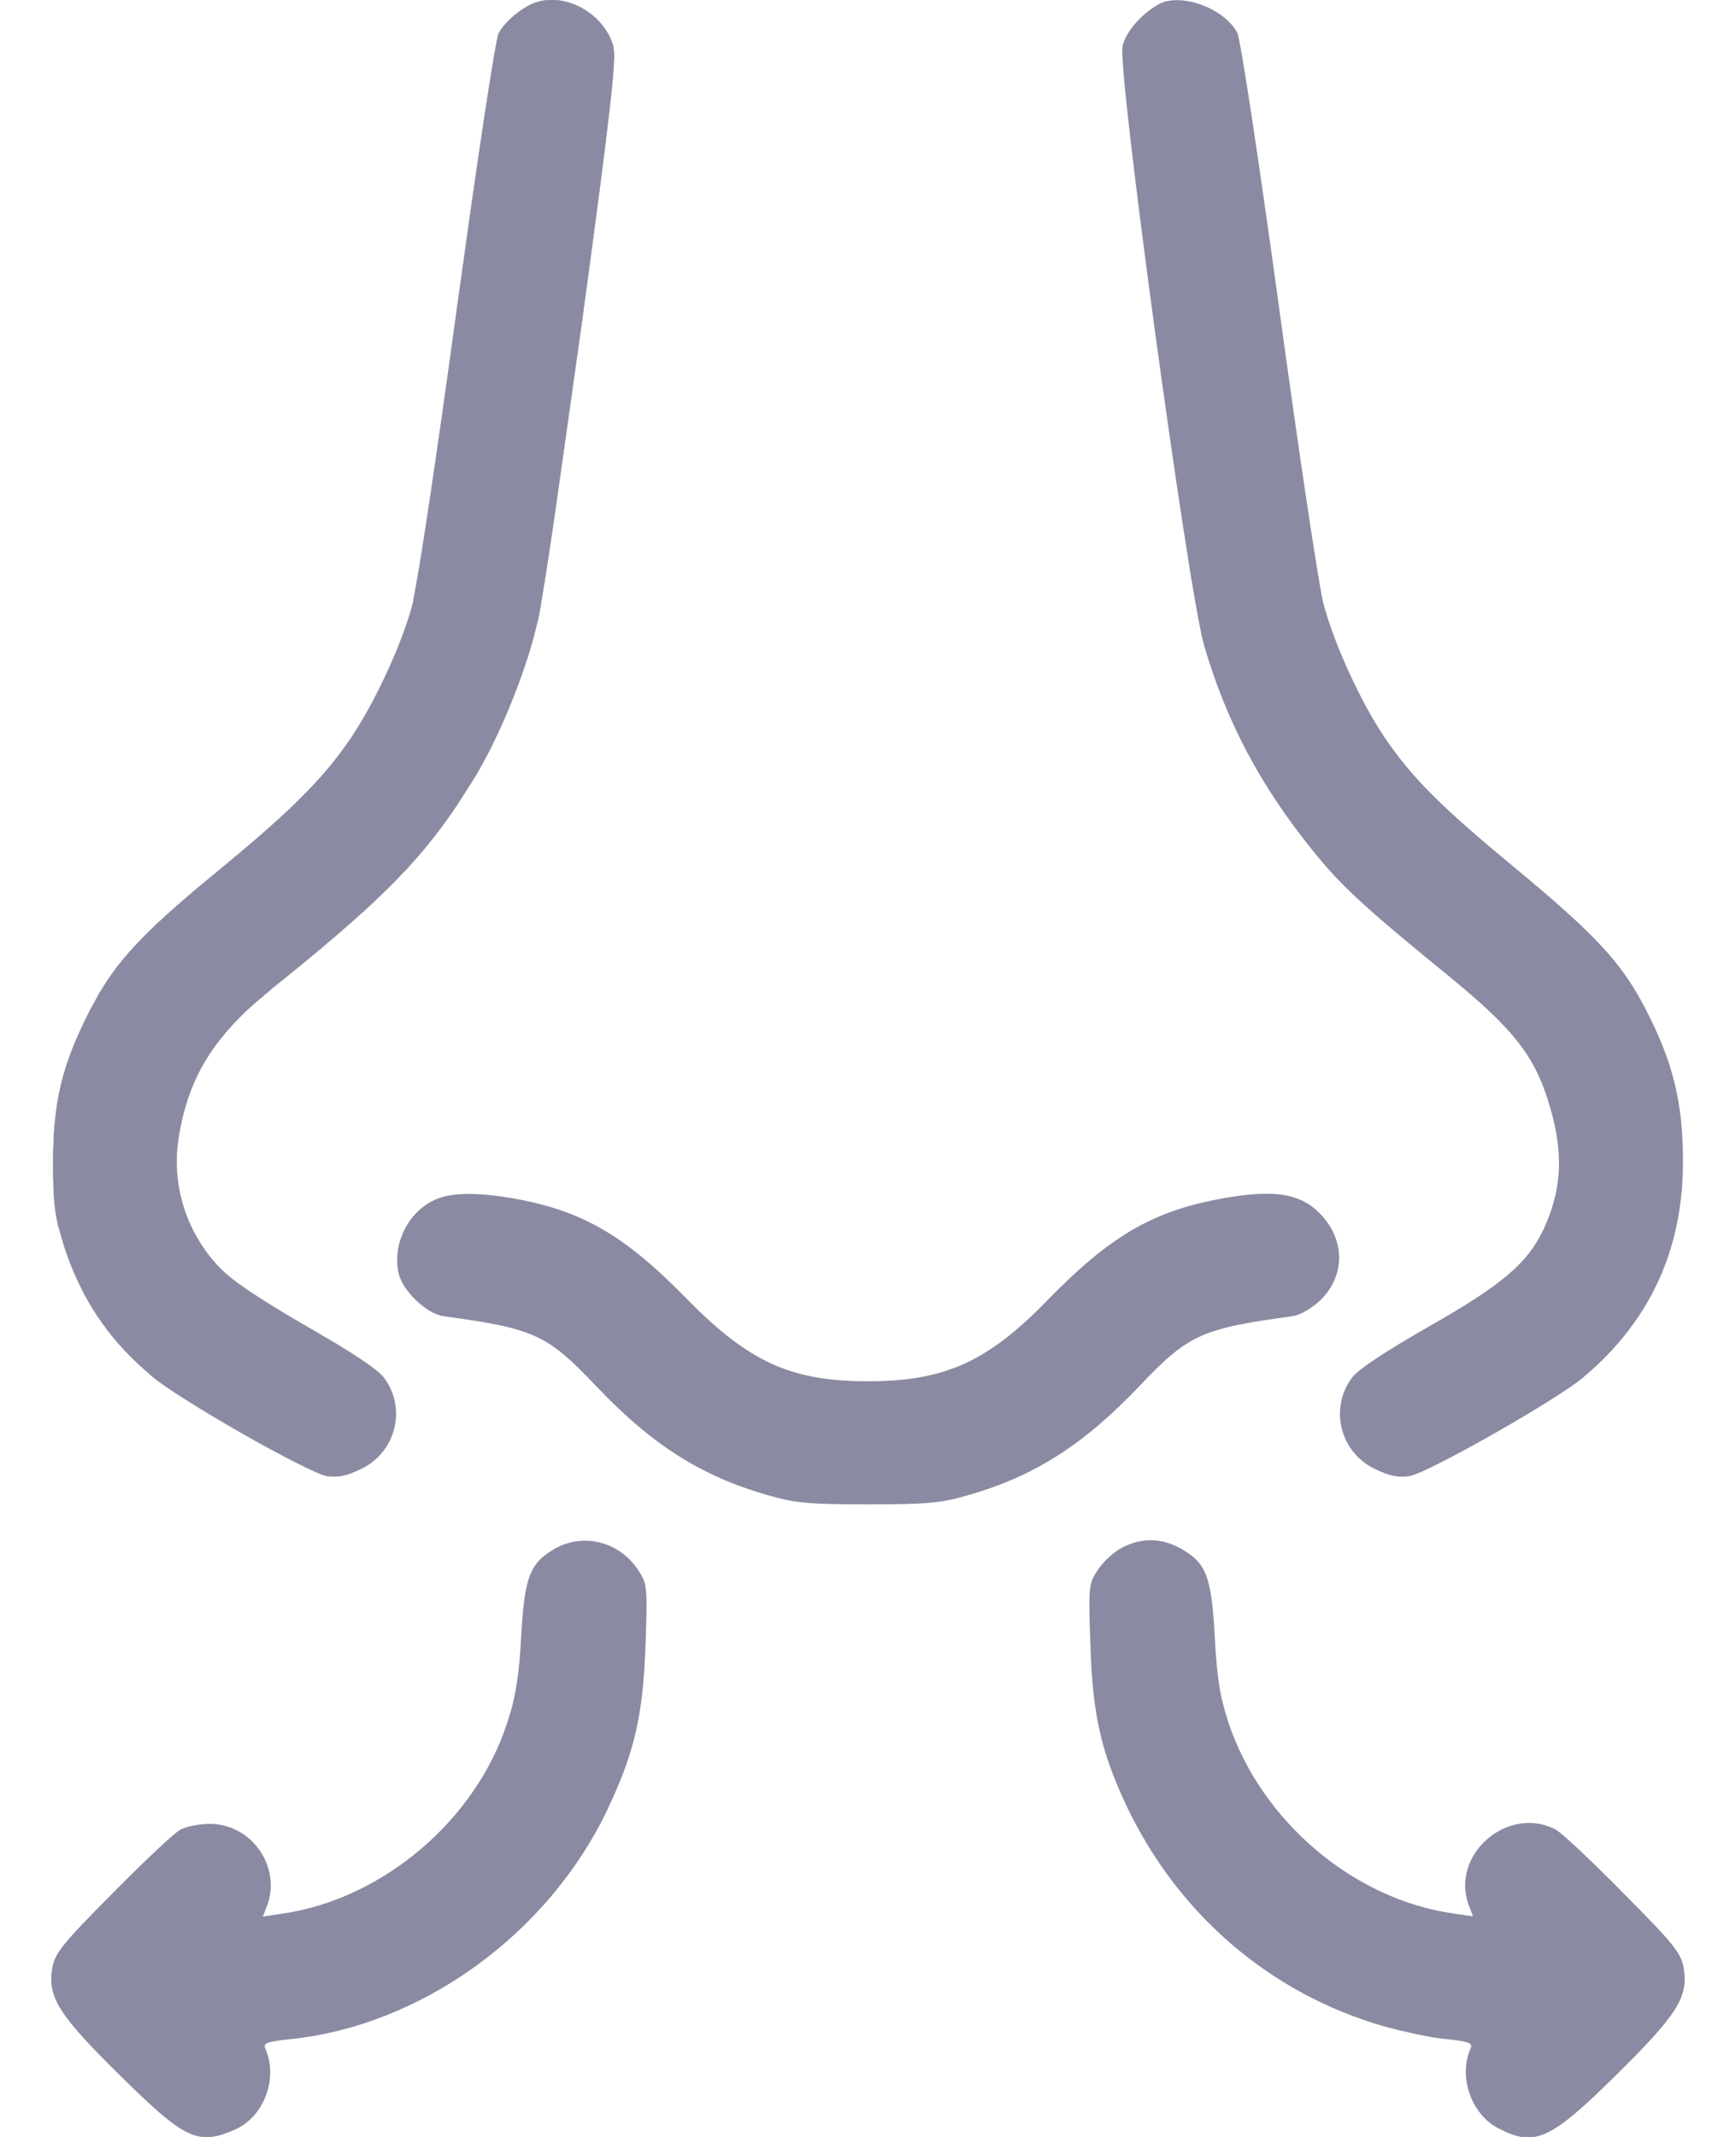 <svg width="26" height="32" viewBox="0 0 26 32" fill="none" xmlns="http://www.w3.org/2000/svg">
<path d="M4.895 22.102C5.016 22.12 5.126 22.108 5.261 22.059L5.405 21.996C5.89 21.762 6.068 21.184 5.812 20.727L5.754 20.638C5.732 20.607 5.69 20.567 5.629 20.518C5.567 20.469 5.487 20.411 5.389 20.346C5.291 20.28 5.175 20.207 5.044 20.128L4.604 19.87C4.283 19.686 4.003 19.515 3.782 19.368C3.616 19.258 3.483 19.161 3.39 19.081L3.311 19.007C2.829 18.52 2.59 17.846 2.655 17.176L2.672 17.042C2.747 16.576 2.88 16.192 3.104 15.835C3.271 15.568 3.49 15.316 3.773 15.058L4.079 14.797C5.599 13.577 6.249 12.946 6.848 12.05L7.104 11.648C7.442 11.09 7.791 10.264 7.986 9.561L8.06 9.267C8.094 9.116 8.185 8.54 8.304 7.732L8.716 4.811C8.925 3.273 9.055 2.284 9.126 1.659C9.162 1.347 9.183 1.125 9.191 0.972C9.196 0.895 9.198 0.835 9.196 0.79L9.185 0.693C9.113 0.444 8.931 0.24 8.71 0.119C8.516 0.013 8.293 -0.028 8.088 0.02L8.001 0.046C7.905 0.083 7.794 0.155 7.696 0.237C7.623 0.299 7.558 0.368 7.512 0.432L7.472 0.494C7.469 0.5 7.465 0.513 7.46 0.531C7.455 0.55 7.45 0.575 7.443 0.605C7.431 0.667 7.416 0.752 7.397 0.858C7.361 1.071 7.313 1.37 7.258 1.735C7.202 2.101 7.139 2.534 7.069 3.018L6.847 4.6C6.7 5.681 6.552 6.719 6.432 7.522C6.371 7.924 6.318 8.267 6.275 8.526L6.185 9.031C6.053 9.546 5.721 10.295 5.396 10.834L5.259 11.051C4.903 11.576 4.48 12.02 3.673 12.704L3.302 13.014C2.252 13.872 1.825 14.305 1.487 14.876L1.347 15.132C0.935 15.938 0.797 16.493 0.797 17.405C0.797 17.724 0.804 17.93 0.827 18.109C0.839 18.199 0.854 18.282 0.876 18.369L0.959 18.654C1.188 19.359 1.534 19.915 2.047 20.403L2.277 20.609C2.49 20.787 3.073 21.148 3.64 21.471C3.923 21.632 4.202 21.783 4.428 21.898C4.54 21.955 4.64 22.003 4.72 22.038C4.76 22.056 4.795 22.07 4.824 22.081L4.895 22.102Z" fill="#8A8AA2" stroke="#8A8AA2" stroke-width="0.006"/>
<path d="M17.344 0.068C17.088 0.218 16.869 0.468 16.813 0.686C16.725 0.999 17.794 8.824 18.031 9.655C18.363 10.799 18.875 11.768 19.675 12.755C20.094 13.274 20.456 13.605 21.738 14.649C22.65 15.399 22.963 15.793 23.175 16.449C23.425 17.218 23.406 17.793 23.113 18.418C22.875 18.918 22.494 19.243 21.394 19.868C20.75 20.236 20.331 20.511 20.244 20.636C19.906 21.105 20.075 21.749 20.594 21.999C20.8 22.099 20.944 22.13 21.106 22.105C21.381 22.061 23.294 20.974 23.7 20.636C24.719 19.786 25.219 18.693 25.206 17.343C25.2 16.493 25.05 15.893 24.656 15.13C24.288 14.411 23.9 13.999 22.663 12.974C21.581 12.08 21.144 11.643 20.738 11.043C20.375 10.511 19.969 9.611 19.819 9.03C19.75 8.755 19.45 6.761 19.156 4.599C18.844 2.336 18.581 0.593 18.531 0.493C18.338 0.118 17.669 -0.12 17.344 0.068Z" fill="#8A8AA2"/>
<path d="M6.531 17.959C6.118 18.134 5.875 18.621 5.968 19.059C6.024 19.327 6.387 19.671 6.637 19.709C8.006 19.896 8.187 19.977 8.931 20.759C9.762 21.634 10.499 22.102 11.481 22.384C11.899 22.509 12.112 22.527 12.999 22.527C13.887 22.527 14.1 22.509 14.518 22.384C15.499 22.102 16.237 21.627 17.062 20.759C17.799 19.984 17.987 19.896 19.362 19.709C19.481 19.69 19.649 19.59 19.781 19.465C20.131 19.115 20.149 18.621 19.825 18.234C19.512 17.865 19.099 17.796 18.237 17.959C17.237 18.152 16.606 18.527 15.681 19.477C14.787 20.396 14.143 20.684 12.999 20.684C11.843 20.684 11.218 20.396 10.287 19.452C9.381 18.521 8.749 18.146 7.762 17.959C7.193 17.852 6.774 17.852 6.531 17.959Z" fill="#8A8AA2"/>
<path d="M8.306 23.193C7.931 23.412 7.856 23.618 7.806 24.5C7.775 25.081 7.725 25.412 7.6 25.787C7.131 27.25 5.737 28.437 4.231 28.656L3.937 28.7L4 28.537C4.218 27.956 3.768 27.312 3.143 27.312C2.993 27.312 2.793 27.349 2.7 27.399C2.606 27.45 2.15 27.881 1.681 28.356C0.931 29.112 0.818 29.25 0.781 29.481C0.712 29.912 0.887 30.181 1.793 31.075C2.781 32.05 2.968 32.137 3.537 31.881C3.956 31.687 4.168 31.118 3.975 30.681C3.937 30.593 3.993 30.575 4.337 30.537C6.312 30.337 8.212 28.962 9.1 27.093C9.506 26.231 9.631 25.687 9.668 24.625C9.7 23.75 9.693 23.712 9.55 23.5C9.268 23.081 8.731 22.95 8.306 23.193Z" fill="#8A8AA2"/>
<path d="M16.812 23.172C16.693 23.229 16.531 23.378 16.45 23.497C16.306 23.71 16.299 23.747 16.331 24.622C16.362 25.666 16.487 26.216 16.862 27.022C17.631 28.654 19.012 29.847 20.718 30.341C21.012 30.422 21.437 30.516 21.662 30.535C22.006 30.572 22.062 30.591 22.024 30.678C21.837 31.097 22.037 31.666 22.443 31.872C22.987 32.154 23.218 32.047 24.206 31.072C25.112 30.178 25.287 29.91 25.218 29.479C25.181 29.247 25.068 29.11 24.318 28.354C23.849 27.878 23.393 27.447 23.299 27.397C22.581 27.022 21.712 27.779 22 28.535L22.062 28.697L21.768 28.654C20.268 28.441 18.893 27.272 18.399 25.797C18.268 25.397 18.224 25.11 18.193 24.497C18.143 23.61 18.068 23.404 17.687 23.191C17.399 23.029 17.106 23.022 16.812 23.172Z" fill="#8A8AA2"/>
</svg>
